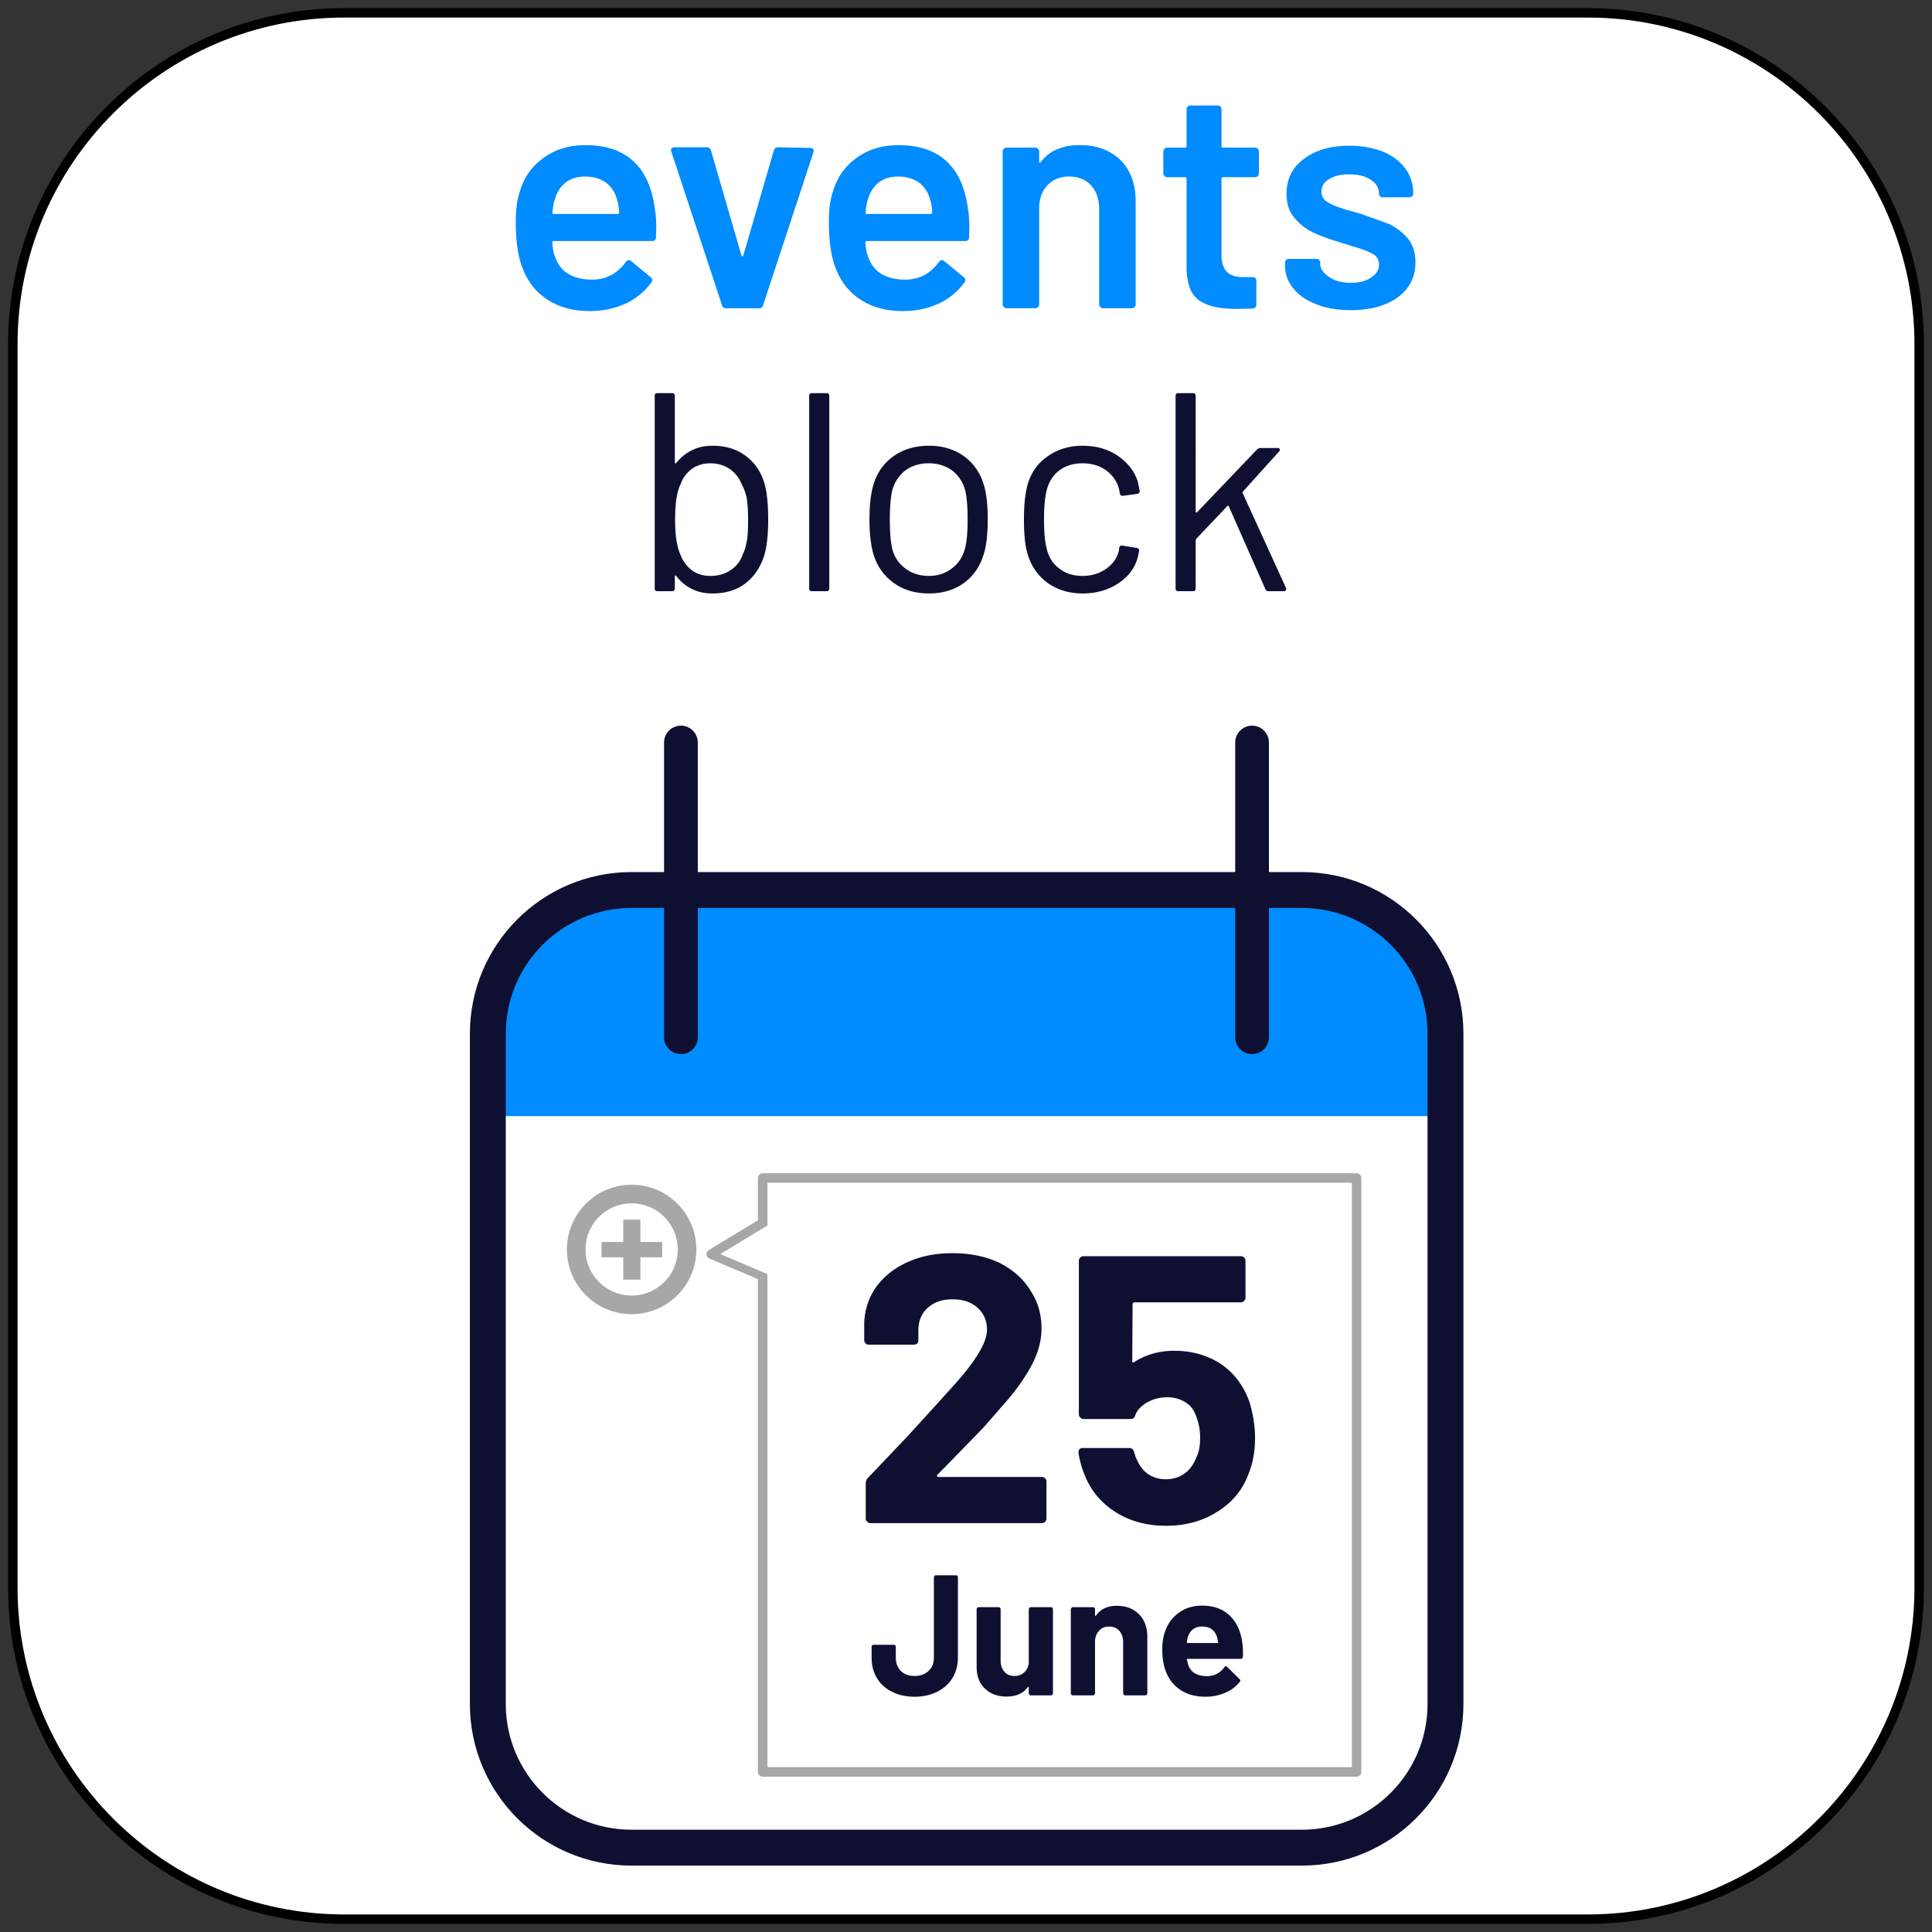 <svg xmlns="http://www.w3.org/2000/svg" xmlns:xlink="http://www.w3.org/1999/xlink" width="100%" height="100%" viewBox="0 0 256 256" fill-rule="evenodd" stroke-linecap="round" stroke-linejoin="round" stroke-miterlimit="1.5" xmlns:v="https://vecta.io/nano"><rect x="0" y="0" width="256" height="256" fill="#333333" stroke="none"/><g transform="translate(-.1 -.1)"><path d="M254.4 45.71c0-24.235-19.675-43.91-43.91-43.91H45.71C21.475 1.8 1.8 21.475 1.8 45.71v164.78c0 24.235 19.675 43.91 43.91 43.91h164.78c24.235 0 43.91-19.675 43.91-43.91V45.71z" fill="#fff" stroke="#000" stroke-width="1.253"/><g transform="matrix(.94 0 0 .94 -62.186 10.09)"><g fill="#008bff" fill-rule="nonzero"><use xlink:href="#C"/><path d="M168.608 32.825a.53.53 0 0 1-.576-.443l-7.135-21.625c-.044-.044-.044-.133-.044-.222 0-.266.177-.399.487-.399h4.52c.31 0 .532.133.62.443l4.298 14.801c.044.089.089.133.133.133s.089-.044.133-.133l4.298-14.801c.089-.31.31-.443.62-.443l4.52.089c.177 0 .31.044.399.177.089.089.089.222.044.443l-7.09 21.536a.53.53 0 0 1-.576.443h-4.653z"/><use xlink:href="#C" x="44.136"/><path d="M218.46 9.826c2.393 0 4.298.709 5.761 2.127 1.418 1.418 2.127 3.368 2.127 5.805v14.535c0 .133-.044.266-.133.355a.54.54 0 0 1-.399.177h-4.077c-.133 0-.266-.044-.355-.177-.133-.089-.177-.222-.177-.355V18.822c0-1.374-.399-2.482-1.152-3.324-.753-.798-1.773-1.241-3.058-1.241s-2.304.399-3.102 1.241c-.753.842-1.152 1.905-1.152 3.279v13.516c0 .133-.044.266-.177.355-.089.133-.222.177-.355.177h-4.077c-.133 0-.266-.044-.355-.177-.133-.089-.177-.222-.177-.355v-21.58c0-.133.044-.266.177-.355.089-.133.222-.177.355-.177h4.077c.133 0 .266.044.355.177.133.089.177.222.177.355v1.418c0 .089.044.133.089.177s.089 0 .133-.089c1.196-1.595 3.058-2.393 5.495-2.393zm25.259 3.989c0 .133-.044.266-.133.355a.54.54 0 0 1-.399.177h-4.52c-.133 0-.222.089-.222.222v10.68c0 1.108.266 1.95.753 2.437s1.241.753 2.304.753h1.329c.133 0 .266.044.399.133.089.133.133.266.133.399v3.324c0 .31-.177.532-.532.576l-2.304.044c-2.349 0-4.077-.399-5.229-1.196s-1.728-2.304-1.773-4.52V14.568c0-.133-.089-.222-.222-.222h-2.526c-.133 0-.266-.044-.355-.177-.133-.089-.177-.222-.177-.355v-3.102c0-.133.044-.266.177-.355.089-.133.222-.177.355-.177h2.526c.133 0 .222-.089.222-.222V4.775a.54.54 0 0 1 .177-.399c.089-.089.222-.133.355-.133h3.855c.133 0 .266.044.399.133.089.133.133.266.133.399V9.96c0 .133.089.222.222.222h4.52a.54.54 0 0 1 .399.177c.089.089.133.222.133.355v3.102zm12.984 19.276c-1.861 0-3.501-.266-4.919-.842-1.374-.532-2.482-1.285-3.235-2.26a4.95 4.95 0 0 1-1.152-3.191V26.4a.54.54 0 0 1 .177-.399c.089-.089.222-.133.355-.133h3.9c.133 0 .266.044.399.133.089.133.133.266.133.399v.089c0 .753.399 1.374 1.241 1.905.798.576 1.817.842 3.058.842 1.196 0 2.127-.222 2.88-.753.753-.487 1.108-1.064 1.108-1.817a1.63 1.63 0 0 0-.886-1.507c-.62-.355-1.595-.709-2.969-1.108l-1.684-.532c-1.507-.443-2.792-.931-3.811-1.418s-1.905-1.196-2.615-2.083c-.709-.842-1.064-1.95-1.064-3.324 0-2.083.798-3.722 2.437-4.919 1.64-1.241 3.767-1.861 6.425-1.861 1.817 0 3.368.31 4.742.842 1.374.576 2.393 1.374 3.146 2.393s1.108 2.216 1.108 3.501c0 .133-.044.266-.133.355a.54.54 0 0 1-.399.177h-3.767a.54.54 0 0 1-.399-.177c-.089-.089-.133-.222-.133-.355 0-.753-.355-1.418-1.108-1.905-.753-.532-1.817-.798-3.102-.798-1.152 0-2.083.222-2.792.665-.753.399-1.108 1.019-1.108 1.773 0 .709.355 1.241 1.064 1.595.665.399 1.817.798 3.456 1.241l.975.266 3.944 1.418c1.064.487 1.95 1.196 2.703 2.038.753.886 1.108 2.038 1.108 3.412 0 2.083-.842 3.722-2.482 4.919s-3.855 1.817-6.603 1.817z"/></g><path d="M174.067 57.672c.319 1.196.479 2.832.479 4.945 0 2.194-.199 3.869-.558 5.065-.518 1.635-1.396 2.951-2.632 3.908s-2.792 1.436-4.666 1.436c-1.077 0-2.034-.199-2.911-.638s-1.595-1.037-2.194-1.835c-.04-.04-.08-.08-.12-.08-.04.04-.08.08-.08.12v1.715c0 .279-.12.399-.399.399h-2.034c-.279 0-.399-.12-.399-.399v-27.12c0-.279.12-.399.399-.399h2.034c.279 0 .399.12.399.399V54.6c0 .04.04.08.08.08.04.04.08 0 .12-.04.598-.758 1.316-1.356 2.194-1.795s1.835-.638 2.911-.638c1.874 0 3.47.479 4.746 1.476 1.276.957 2.154 2.273 2.632 3.988zm-3.071 9.771c.279-.558.439-1.196.558-1.914.12-.678.16-1.675.16-2.911 0-1.316-.08-2.313-.199-3.071a7.61 7.61 0 0 0-.718-1.954c-.359-.877-.917-1.595-1.675-2.114s-1.675-.798-2.752-.798c-.997 0-1.874.279-2.592.798-.758.558-1.276 1.276-1.595 2.194-.279.558-.439 1.196-.558 1.914s-.199 1.715-.199 3.031c0 1.276.08 2.273.199 2.951.12.718.279 1.356.518 1.914.359.917.877 1.675 1.595 2.233s1.595.838 2.672.838c1.117 0 2.074-.279 2.872-.838a4.25 4.25 0 0 0 1.715-2.273zm9.731 5.264c-.279 0-.399-.12-.399-.399v-27.12c0-.279.12-.399.399-.399h2.034c.279 0 .399.12.399.399v27.12c0 .279-.12.399-.399.399h-2.034zm16.472.319c-1.914 0-3.55-.479-4.945-1.476s-2.353-2.353-2.872-4.068c-.359-1.236-.558-2.872-.558-4.906s.199-3.669.558-4.866c.518-1.715 1.436-3.031 2.832-4.028s3.071-1.476 5.025-1.476c1.874 0 3.51.479 4.906 1.476 1.356.997 2.273 2.313 2.792 3.988.359 1.157.558 2.792.558 4.906 0 2.154-.199 3.789-.558 4.906-.518 1.715-1.436 3.071-2.792 4.068-1.396.997-3.031 1.476-4.945 1.476zm0-2.473c1.276 0 2.353-.359 3.27-1.077.917-.678 1.516-1.635 1.835-2.832.239-.957.359-2.313.359-4.028 0-1.755-.12-3.111-.319-4.028-.319-1.196-.917-2.154-1.835-2.872-.917-.678-2.034-1.037-3.35-1.037s-2.393.359-3.31 1.037c-.917.718-1.516 1.675-1.835 2.872-.199.917-.319 2.273-.319 4.028s.12 3.111.319 4.028c.279 1.196.917 2.154 1.835 2.832.917.718 2.034 1.077 3.35 1.077zm21.656 2.473c-1.914 0-3.55-.518-4.906-1.476-1.396-1.037-2.313-2.353-2.832-4.068-.359-1.157-.518-2.832-.518-4.945 0-1.914.16-3.55.518-4.866.479-1.635 1.396-2.991 2.792-3.948 1.396-.997 3.031-1.516 4.945-1.516 1.954 0 3.629.479 5.065 1.476 1.396.997 2.313 2.194 2.752 3.669l.239 1.196v.08c0 .199-.12.319-.359.359l-1.994.279h-.08c-.199 0-.319-.12-.359-.359l-.12-.598c-.239-.997-.838-1.874-1.755-2.592-.917-.678-2.074-1.037-3.39-1.037s-2.433.359-3.31 1.037c-.917.718-1.476 1.675-1.755 2.832-.239.997-.359 2.353-.359 4.028 0 1.755.12 3.111.359 4.068.279 1.196.838 2.154 1.755 2.832.877.718 1.994 1.077 3.31 1.077s2.433-.359 3.39-1.037c.917-.678 1.516-1.516 1.755-2.592v-.16l.04-.16c.04-.279.199-.359.479-.319l1.954.319c.279.04.399.199.359.439l-.16.798c-.399 1.555-1.316 2.792-2.752 3.749s-3.111 1.436-5.065 1.436zm13.519-.319c-.279 0-.399-.12-.399-.399v-27.12c0-.279.12-.399.399-.399h2.034c.279 0 .399.12.399.399V61.5c0 .04.04.08.08.12s.08 0 .12-.04l8.455-8.854a.66.66 0 0 1 .479-.199h2.393c.16 0 .279.04.319.16s.04.199-.08.319l-5.105 5.663c-.04.04-.08.12-.04.199l6.102 13.361.04.16c0 .199-.12.319-.359.319h-2.154c-.199 0-.359-.12-.439-.319l-5.145-11.646c-.04-.12-.12-.12-.199-.04l-4.387 4.626c-.04.04-.08.12-.08.199v6.78c0 .279-.12.399-.399.399h-2.034z" fill-rule="nonzero" fill="#0f1031"/></g><g transform="matrix(.947 0 0 .947 5.573 31.039)"><g transform="matrix(.875 0 0 .875 14.649 3.344)"><use xlink:href="#D" fill="#fff"/><clipPath id="A"><use xlink:href="#D"/></clipPath><g clip-path="url(#A)"><path d="M54.663 101.162h153.138v36.158H54.663z" fill="#008bff"/></g><use xlink:href="#D" fill="none" stroke="#0f1031" stroke-width="5.74"/></g><g fill="#0f1031"><use xlink:href="#E"/><use xlink:href="#E" x="79.916"/></g><g fill="#fff"><g stroke="#a7a7a7"><path d="M100.934 132.156h83.102v83.102h-83.102z" stroke-width="1.332"/><path d="M100.602 138.643l-6.863 4.164 6.863 2.915" stroke-linecap="square" stroke-width="1.334"/></g><path d="M101.882 138.643l-6.863 4.164 6.863 2.915"/><circle cx="104.335" cy="110.841" r="14.882" stroke="#a7a7a7" stroke-width="5" transform="matrix(.521 0 0 .521 28.242 84.407)"/></g><g fill-rule="nonzero"><path d="M81.428 146.379v-3.128h-3.041v-2.137h3.041v-3.128h2.398v3.128h3.041v2.137h-3.041v3.128h-2.398z" fill="#a7a7a7"/><g fill="#0f1031"><path d="M122.204 204.739c-1.224 0-2.281-.24-3.169-.696-.912-.456-1.608-1.08-2.113-1.921-.504-.816-.744-1.777-.744-2.857v-1.512c0-.072.024-.144.096-.216.048-.048.12-.072.192-.072h2.809c.072 0 .144.024.216.072.048.072.072.144.072.216v1.512c0 .768.24 1.392.72 1.873.456.456 1.104.696 1.921.696.792 0 1.44-.24 1.921-.696.528-.48.768-1.104.768-1.873V188.03c0-.072.024-.144.096-.216.048-.048.12-.072.192-.072h2.785c.072 0 .144.024.216.072.048.072.072.144.072.216v11.235c0 1.08-.264 2.041-.768 2.857-.504.84-1.224 1.464-2.137 1.921s-1.969.696-3.145.696zm15.965-12.244c0-.072.024-.144.096-.192.048-.072.12-.096.192-.096h2.809c.072 0 .144.024.216.096.048.048.072.12.072.192v11.764c0 .072-.024.144-.072.192-.072.072-.144.096-.216.096h-2.809c-.072 0-.144-.024-.192-.096-.072-.048-.096-.12-.096-.192v-.816c0-.048-.024-.072-.048-.096-.024 0-.072.024-.096.072-.648.864-1.632 1.296-2.977 1.296-1.224 0-2.209-.36-3.001-1.104s-1.176-1.777-1.176-3.097v-8.018c0-.072.024-.144.072-.192.072-.072.144-.096.216-.096h2.785c.072 0 .144.024.216.096.048.048.072.12.072.192v7.178c0 .648.168 1.152.528 1.56.336.408.816.6 1.416.6.552 0 .984-.168 1.344-.504.36-.312.576-.744.648-1.272v-7.562zm12.316-.48c1.272 0 2.305.384 3.097 1.176s1.176 1.849 1.176 3.193v7.874c0 .072-.024.144-.072.192-.072.072-.144.096-.216.096h-2.809c-.072 0-.144-.024-.192-.096-.072-.048-.096-.12-.096-.192v-7.178c0-.648-.192-1.152-.528-1.56-.36-.408-.84-.6-1.44-.6s-1.056.192-1.416.6-.552.912-.552 1.56v7.178c0 .072-.024.144-.072.192-.072.072-.144.096-.216.096h-2.809c-.072 0-.144-.024-.192-.096-.072-.048-.096-.12-.096-.192v-11.764c0-.072.024-.144.096-.192.048-.072.12-.096.192-.096h2.809c.072 0 .144.024.216.096.048.048.072.12.072.192v.84c0 .048.024.072.048.096s.048 0 .072-.024c.648-.936 1.632-1.392 2.929-1.392zm17.549 5.089c.096.6.12 1.296.096 2.041-.024.192-.12.288-.312.288H160.4c-.096 0-.12.048-.096.12.048.312.144.648.264.96.408.888 1.272 1.344 2.545 1.344 1.032-.024 1.825-.432 2.425-1.248.072-.096.144-.144.216-.144.048 0 .096.024.168.096l1.729 1.705c.072.072.12.144.12.216a.43.43 0 0 1-.096.192 5 5 0 0 1-2.041 1.512 6.88 6.88 0 0 1-2.737.552c-1.368 0-2.545-.312-3.481-.936-.96-.624-1.657-1.488-2.065-2.617-.336-.792-.504-1.849-.504-3.145 0-.888.12-1.657.36-2.329.36-1.128 1.008-2.041 1.945-2.713.912-.672 1.993-1.008 3.265-1.008 1.608 0 2.881.456 3.865 1.392.96.936 1.536 2.161 1.753 3.721zm-5.594-2.185c-1.008 0-1.681.48-1.993 1.416-.072.216-.12.456-.168.768 0 .072.048.12.12.12h4.153c.096 0 .12-.048.096-.12l-.12-.672c-.144-.48-.408-.864-.744-1.128-.36-.264-.816-.384-1.344-.384zm-37.054-21.248c-.053.053-.107.16-.053.213s.107.107.213.107h14.458a.65.65 0 0 1 .48.213c.107.107.16.267.16.427v5.175c0 .16-.053.32-.16.427a.65.65 0 0 1-.48.213h-24.007c-.16 0-.32-.053-.427-.213-.16-.107-.213-.267-.213-.427v-4.908c0-.32.107-.587.32-.8l5.335-5.602 3.414-3.734 3.041-3.361c3.254-3.574 4.855-6.242 4.855-8.002 0-1.227-.427-2.294-1.334-3.094s-2.027-1.174-3.468-1.174-2.561.373-3.468 1.174-1.334 1.867-1.334 3.201v1.334a.86.86 0 0 1-.16.48.86.86 0 0 1-.48.16h-6.295c-.16 0-.32-.053-.427-.16a.65.65 0 0 1-.213-.48v-2.507c.107-1.921.694-3.628 1.814-5.122 1.12-1.44 2.561-2.561 4.428-3.361 1.814-.8 3.841-1.174 6.135-1.174 2.507 0 4.748.48 6.615 1.387 1.867.96 3.308 2.241 4.268 3.841 1.067 1.6 1.547 3.361 1.547 5.335 0 1.494-.373 3.041-1.12 4.588s-1.867 3.254-3.361 5.068l-3.574 4.108-5.708 5.868-.8.8z"/><path d="M169.026 163.428c.533 1.761.8 3.414.8 5.068 0 1.814-.267 3.468-.854 4.908-.8 2.294-2.241 4.055-4.321 5.388s-4.481 2.027-7.256 2.027c-2.721 0-5.068-.64-7.095-1.921-2.081-1.334-3.521-3.094-4.375-5.335-.373-.907-.64-1.921-.8-2.934v-.107c0-.373.213-.587.64-.587h6.455c.373 0 .587.213.694.587l.16.533c.053.16.107.267.16.373.373.907.907 1.654 1.6 2.134s1.547.747 2.507.747c1.014 0 1.867-.267 2.614-.8s1.28-1.28 1.654-2.241c.373-.694.533-1.654.533-2.774 0-1.014-.16-1.974-.48-2.774-.267-.907-.747-1.654-1.494-2.134a4.7 4.7 0 0 0-2.614-.747c-1.014 0-1.921.213-2.774.694s-1.44 1.067-1.707 1.814c-.107.373-.32.533-.694.533h-6.562c-.16 0-.32-.053-.427-.213-.16-.107-.213-.267-.213-.427v-21.5a.65.65 0 0 1 .213-.48c.107-.107.267-.16.427-.16h22.033c.16 0 .32.053.427.16a.65.65 0 0 1 .213.48v5.175c0 .16-.053.32-.213.427-.107.16-.267.213-.427.213h-14.885a.25.25 0 0 0-.267.267l-.053 7.896c0 .267.107.32.32.16 1.6-1.014 3.468-1.547 5.548-1.547 2.507 0 4.695.64 6.562 1.867 1.867 1.28 3.148 3.041 3.948 5.228z"/></g></g></g></g><defs ><path id="C" d="M158.593 18.955c.133.753.177 1.551.177 2.482l-.044 1.374c0 .355-.177.532-.532.532h-13.87c-.133 0-.222.089-.222.222.089.975.222 1.64.399 1.994.709 2.127 2.437 3.191 5.185 3.235 1.994 0 3.589-.842 4.786-2.482.133-.177.266-.266.443-.266.133 0 .222.044.31.133l2.747 2.26c.266.222.31.443.133.709-.931 1.285-2.127 2.304-3.634 3.013-1.551.709-3.235 1.064-5.096 1.064-2.304 0-4.254-.532-5.849-1.551-1.64-1.019-2.792-2.482-3.545-4.343-.665-1.595-1.019-3.811-1.019-6.647 0-1.728.177-3.102.532-4.165.576-2.083 1.728-3.722 3.368-4.875 1.595-1.196 3.589-1.817 5.894-1.817 5.805 0 9.084 3.058 9.838 9.129zm-9.838-4.697c-1.108 0-1.994.266-2.703.798-.753.576-1.241 1.329-1.551 2.304-.177.487-.31 1.152-.355 1.95-.044.133 0 .222.177.222h8.996c.133 0 .222-.089.222-.222-.044-.753-.133-1.285-.266-1.684-.266-1.064-.798-1.905-1.551-2.482-.798-.576-1.773-.886-2.969-.886z"/><path id="D" d="M207.801 124.133c0-12.678-10.293-22.971-22.971-22.971H77.634c-12.678 0-22.971 10.293-22.971 22.971v107.196c0 12.678 10.293 22.971 22.971 22.971H184.83c12.678 0 22.971-10.293 22.971-22.971V124.133z"/><path id="E" d="M91.856 71.224c0-1.302-1.058-2.36-2.36-2.36s-2.361 1.058-2.361 2.36v41.234c0 1.304 1.058 2.362 2.361 2.362s2.36-1.058 2.36-2.362V71.224z"/></defs></svg>